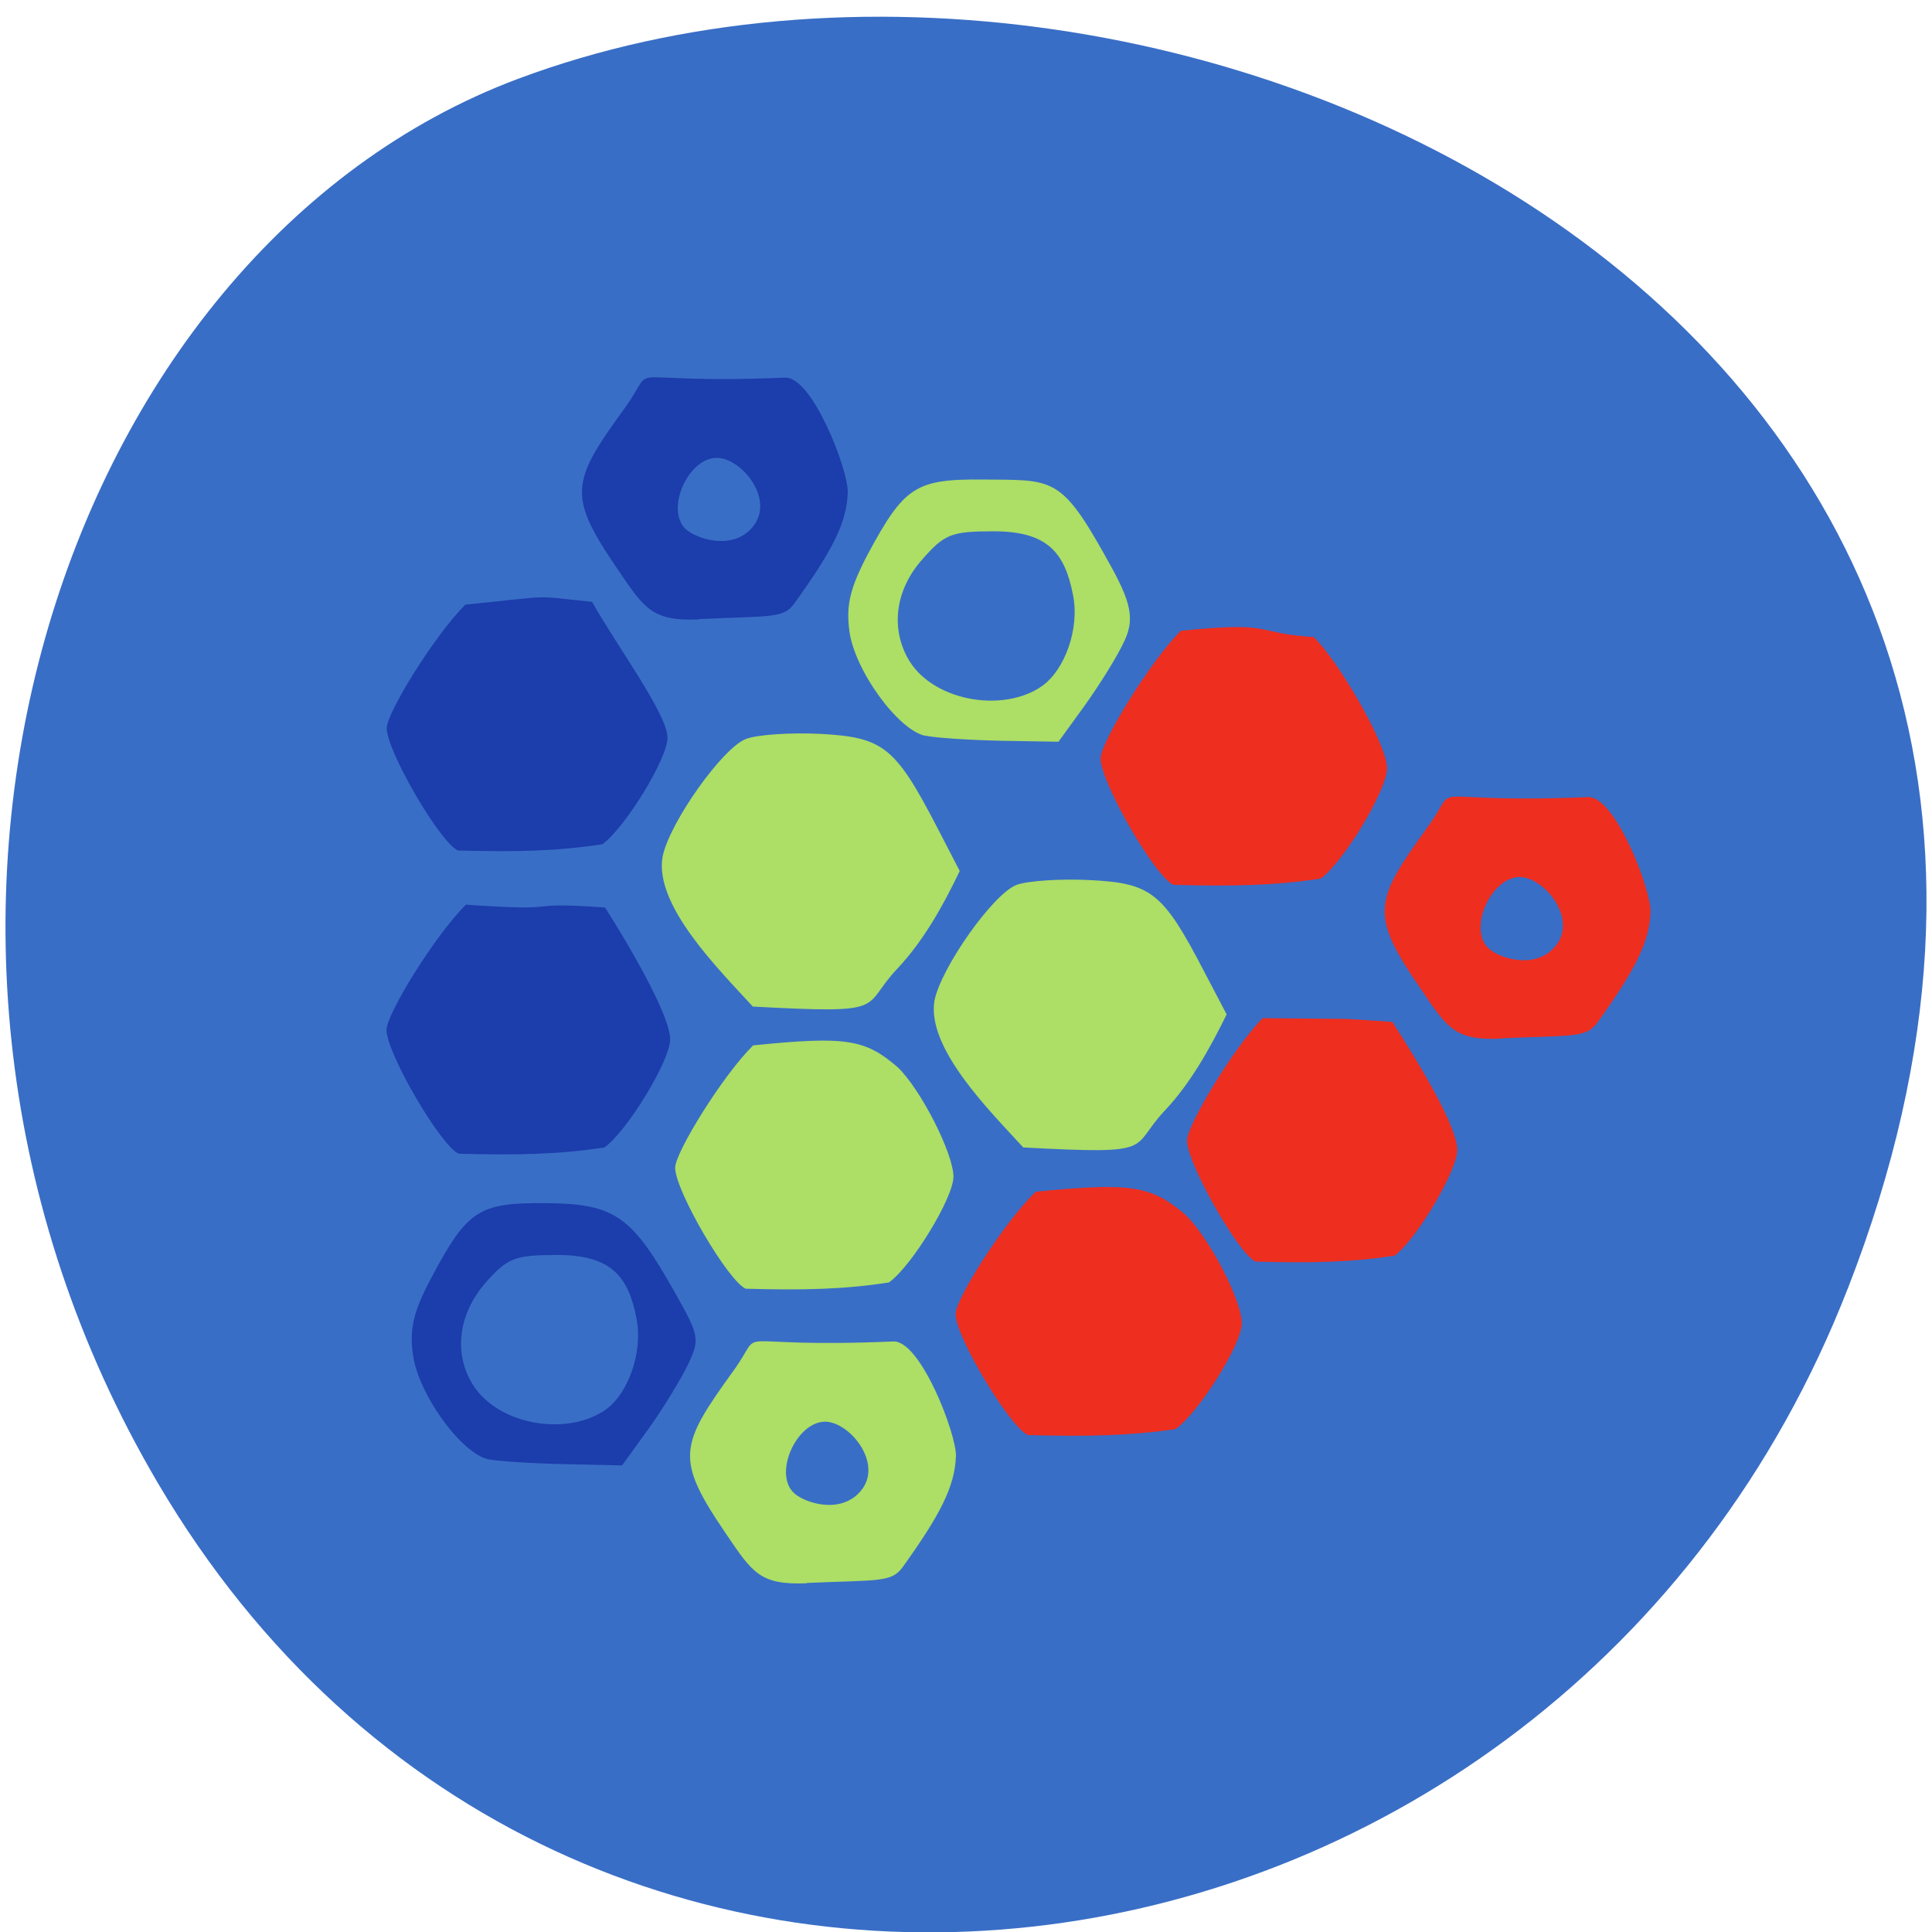 <svg xmlns="http://www.w3.org/2000/svg" viewBox="0 0 24 24"><path d="m 22.953 16.01 c 4.66 -11.945 -8.395 -18.07 -16.52 -15.03 c -5.672 2.125 -8.5 10.598 -4.473 17.441 c 5.086 8.641 17.402 6.801 20.992 -2.41" fill="#396ec6"/><g fill="#adde66"><path d="m 9.266 16.01 c -0.219 -0.09 -0.879 -1.219 -0.879 -1.504 c 0 -0.191 0.594 -1.152 0.969 -1.52 c 1.156 -0.117 1.391 -0.078 1.797 0.273 c 0.285 0.273 0.691 1.07 0.691 1.359 c 0 0.262 -0.52 1.113 -0.801 1.313 c -0.547 0.086 -1.063 0.098 -1.777 0.078"/><path d="m 9.352 12.504 c -0.414 -0.453 -1.23 -1.258 -1.121 -1.863 c 0.086 -0.422 0.742 -1.348 1.035 -1.461 c 0.141 -0.055 0.563 -0.082 0.934 -0.063 c 0.773 0.043 0.922 0.16 1.441 1.16 l 0.281 0.543 c -0.207 0.434 -0.453 0.871 -0.773 1.211 c -0.469 0.492 -0.063 0.566 -1.797 0.473"/><path d="m 11.496 9.141 c -0.336 -0.066 -0.883 -0.816 -0.945 -1.305 c -0.043 -0.324 0.012 -0.539 0.234 -0.961 c 0.449 -0.832 0.59 -0.926 1.43 -0.918 c 0.844 0.008 0.957 -0.043 1.488 0.902 c 0.313 0.551 0.418 0.789 0.262 1.109 c -0.086 0.188 -0.309 0.543 -0.488 0.793 l -0.328 0.453 l -0.707 -0.012 c -0.391 -0.008 -0.816 -0.035 -0.945 -0.063 m 1.453 -0.621 c 0.273 -0.195 0.465 -0.703 0.379 -1.129 c -0.102 -0.523 -0.316 -0.789 -0.984 -0.789 c -0.527 0 -0.613 0.035 -0.887 0.348 c -0.324 0.363 -0.395 0.824 -0.191 1.211 c 0.285 0.547 1.191 0.711 1.684 0.359"/><path d="m 10.02 19.668 c -0.578 0.023 -0.672 -0.129 -1 -0.613 c -0.637 -0.934 -0.582 -1.094 0.086 -2.02 c 0.434 -0.594 -0.176 -0.277 1.992 -0.371 c 0.34 -0.012 0.785 1.156 0.777 1.422 c -0.012 0.387 -0.207 0.746 -0.66 1.379 c -0.141 0.195 -0.289 0.16 -1.191 0.199 m 0.633 -1.105 c 0.359 -0.34 -0.102 -0.914 -0.422 -0.898 c -0.348 0.02 -0.621 0.637 -0.379 0.879 c 0.109 0.113 0.535 0.273 0.801 0.02"/></g><g fill="#ee2e1e"><path d="m 15.598 15.672 c -0.211 -0.09 -0.852 -1.219 -0.852 -1.504 c 0 -0.191 0.578 -1.152 0.938 -1.52 c 1.32 0.016 0.793 -0.008 1.613 0.047 c 0.344 0.535 0.805 1.301 0.805 1.59 c 0 0.258 -0.504 1.109 -0.777 1.313 c -0.531 0.082 -1.031 0.094 -1.727 0.074"/><path d="m 12.773 17.828 c -0.223 -0.09 -0.902 -1.219 -0.902 -1.504 c 0 -0.191 0.609 -1.152 0.996 -1.52 c 1.188 -0.117 1.43 -0.074 1.848 0.277 c 0.293 0.27 0.711 1.066 0.711 1.359 c 0 0.258 -0.535 1.109 -0.824 1.313 c -0.563 0.082 -1.09 0.094 -1.828 0.074"/></g><g fill="#1c3dac"><path d="m 5.699 14.332 c -0.223 -0.094 -0.898 -1.25 -0.898 -1.539 c 0 -0.195 0.605 -1.18 0.988 -1.555 c 1.348 0.094 0.59 -0.043 1.727 0.035 c 0.289 0.453 0.809 1.34 0.809 1.637 c 0 0.266 -0.531 1.137 -0.816 1.344 c -0.555 0.086 -1.078 0.098 -1.813 0.078"/><path d="m 5.691 10.566 c -0.219 -0.09 -0.887 -1.234 -0.887 -1.52 c 0 -0.195 0.602 -1.164 0.977 -1.535 c 1.168 -0.117 0.789 -0.113 1.574 -0.035 c 0.289 0.52 0.937 1.395 0.937 1.687 c 0 0.262 -0.527 1.121 -0.809 1.324 c -0.551 0.086 -1.07 0.098 -1.793 0.078"/></g><path d="m 12.711 14.254 c -0.406 -0.445 -1.207 -1.234 -1.102 -1.828 c 0.086 -0.414 0.73 -1.324 1.02 -1.434 c 0.137 -0.051 0.551 -0.078 0.918 -0.059 c 0.758 0.039 0.902 0.156 1.41 1.133 l 0.281 0.535 c -0.207 0.422 -0.449 0.855 -0.762 1.188 c -0.461 0.484 -0.063 0.555 -1.766 0.465" fill="#adde66"/><path d="m 6.074 18.13 c -0.34 -0.066 -0.883 -0.816 -0.945 -1.309 c -0.043 -0.32 0.008 -0.535 0.234 -0.957 c 0.445 -0.836 0.586 -0.926 1.426 -0.918 c 0.844 0.008 1.059 0.156 1.59 1.102 c 0.313 0.551 0.316 0.59 0.164 0.91 c -0.09 0.184 -0.309 0.543 -0.488 0.793 l -0.328 0.453 l -0.711 -0.016 c -0.391 -0.008 -0.813 -0.035 -0.941 -0.059 m 1.453 -0.621 c 0.273 -0.195 0.461 -0.707 0.379 -1.129 c -0.102 -0.527 -0.316 -0.789 -0.984 -0.789 c -0.527 0 -0.617 0.035 -0.891 0.344 c -0.32 0.367 -0.395 0.828 -0.191 1.211 c 0.289 0.551 1.191 0.715 1.688 0.363" fill="#1c3dac"/><g fill="#ee2e1e"><path d="m 14.578 10.992 c -0.227 -0.094 -0.906 -1.273 -0.906 -1.57 c 0 -0.199 0.613 -1.203 0.996 -1.586 c 1.191 -0.121 0.875 0.027 1.652 0.078 c 0.297 0.285 0.91 1.328 0.91 1.629 c 0 0.27 -0.535 1.16 -0.824 1.371 c -0.563 0.086 -1.09 0.098 -1.828 0.078"/><path d="m 18.652 12.902 c -0.578 0.027 -0.672 -0.129 -1 -0.613 c -0.641 -0.934 -0.586 -1.09 0.086 -2.02 c 0.43 -0.594 -0.176 -0.277 1.988 -0.367 c 0.34 -0.016 0.785 1.152 0.777 1.422 c -0.008 0.383 -0.207 0.746 -0.66 1.379 c -0.141 0.191 -0.289 0.156 -1.191 0.195 m 0.633 -1.105 c 0.359 -0.34 -0.102 -0.914 -0.422 -0.898 c -0.348 0.02 -0.621 0.637 -0.379 0.879 c 0.109 0.113 0.535 0.273 0.801 0.02"/></g><path d="m 8.68 7.695 c -0.574 0.023 -0.672 -0.129 -1 -0.613 c -0.641 -0.934 -0.586 -1.094 0.086 -2.02 c 0.43 -0.594 -0.176 -0.281 1.988 -0.371 c 0.34 -0.012 0.785 1.152 0.777 1.422 c -0.008 0.387 -0.207 0.746 -0.66 1.379 c -0.137 0.195 -0.289 0.156 -1.191 0.199 m 0.633 -1.105 c 0.359 -0.344 -0.102 -0.914 -0.422 -0.898 c -0.348 0.016 -0.621 0.633 -0.379 0.879 c 0.109 0.109 0.535 0.273 0.801 0.02" fill="#1c3dac"/></svg>